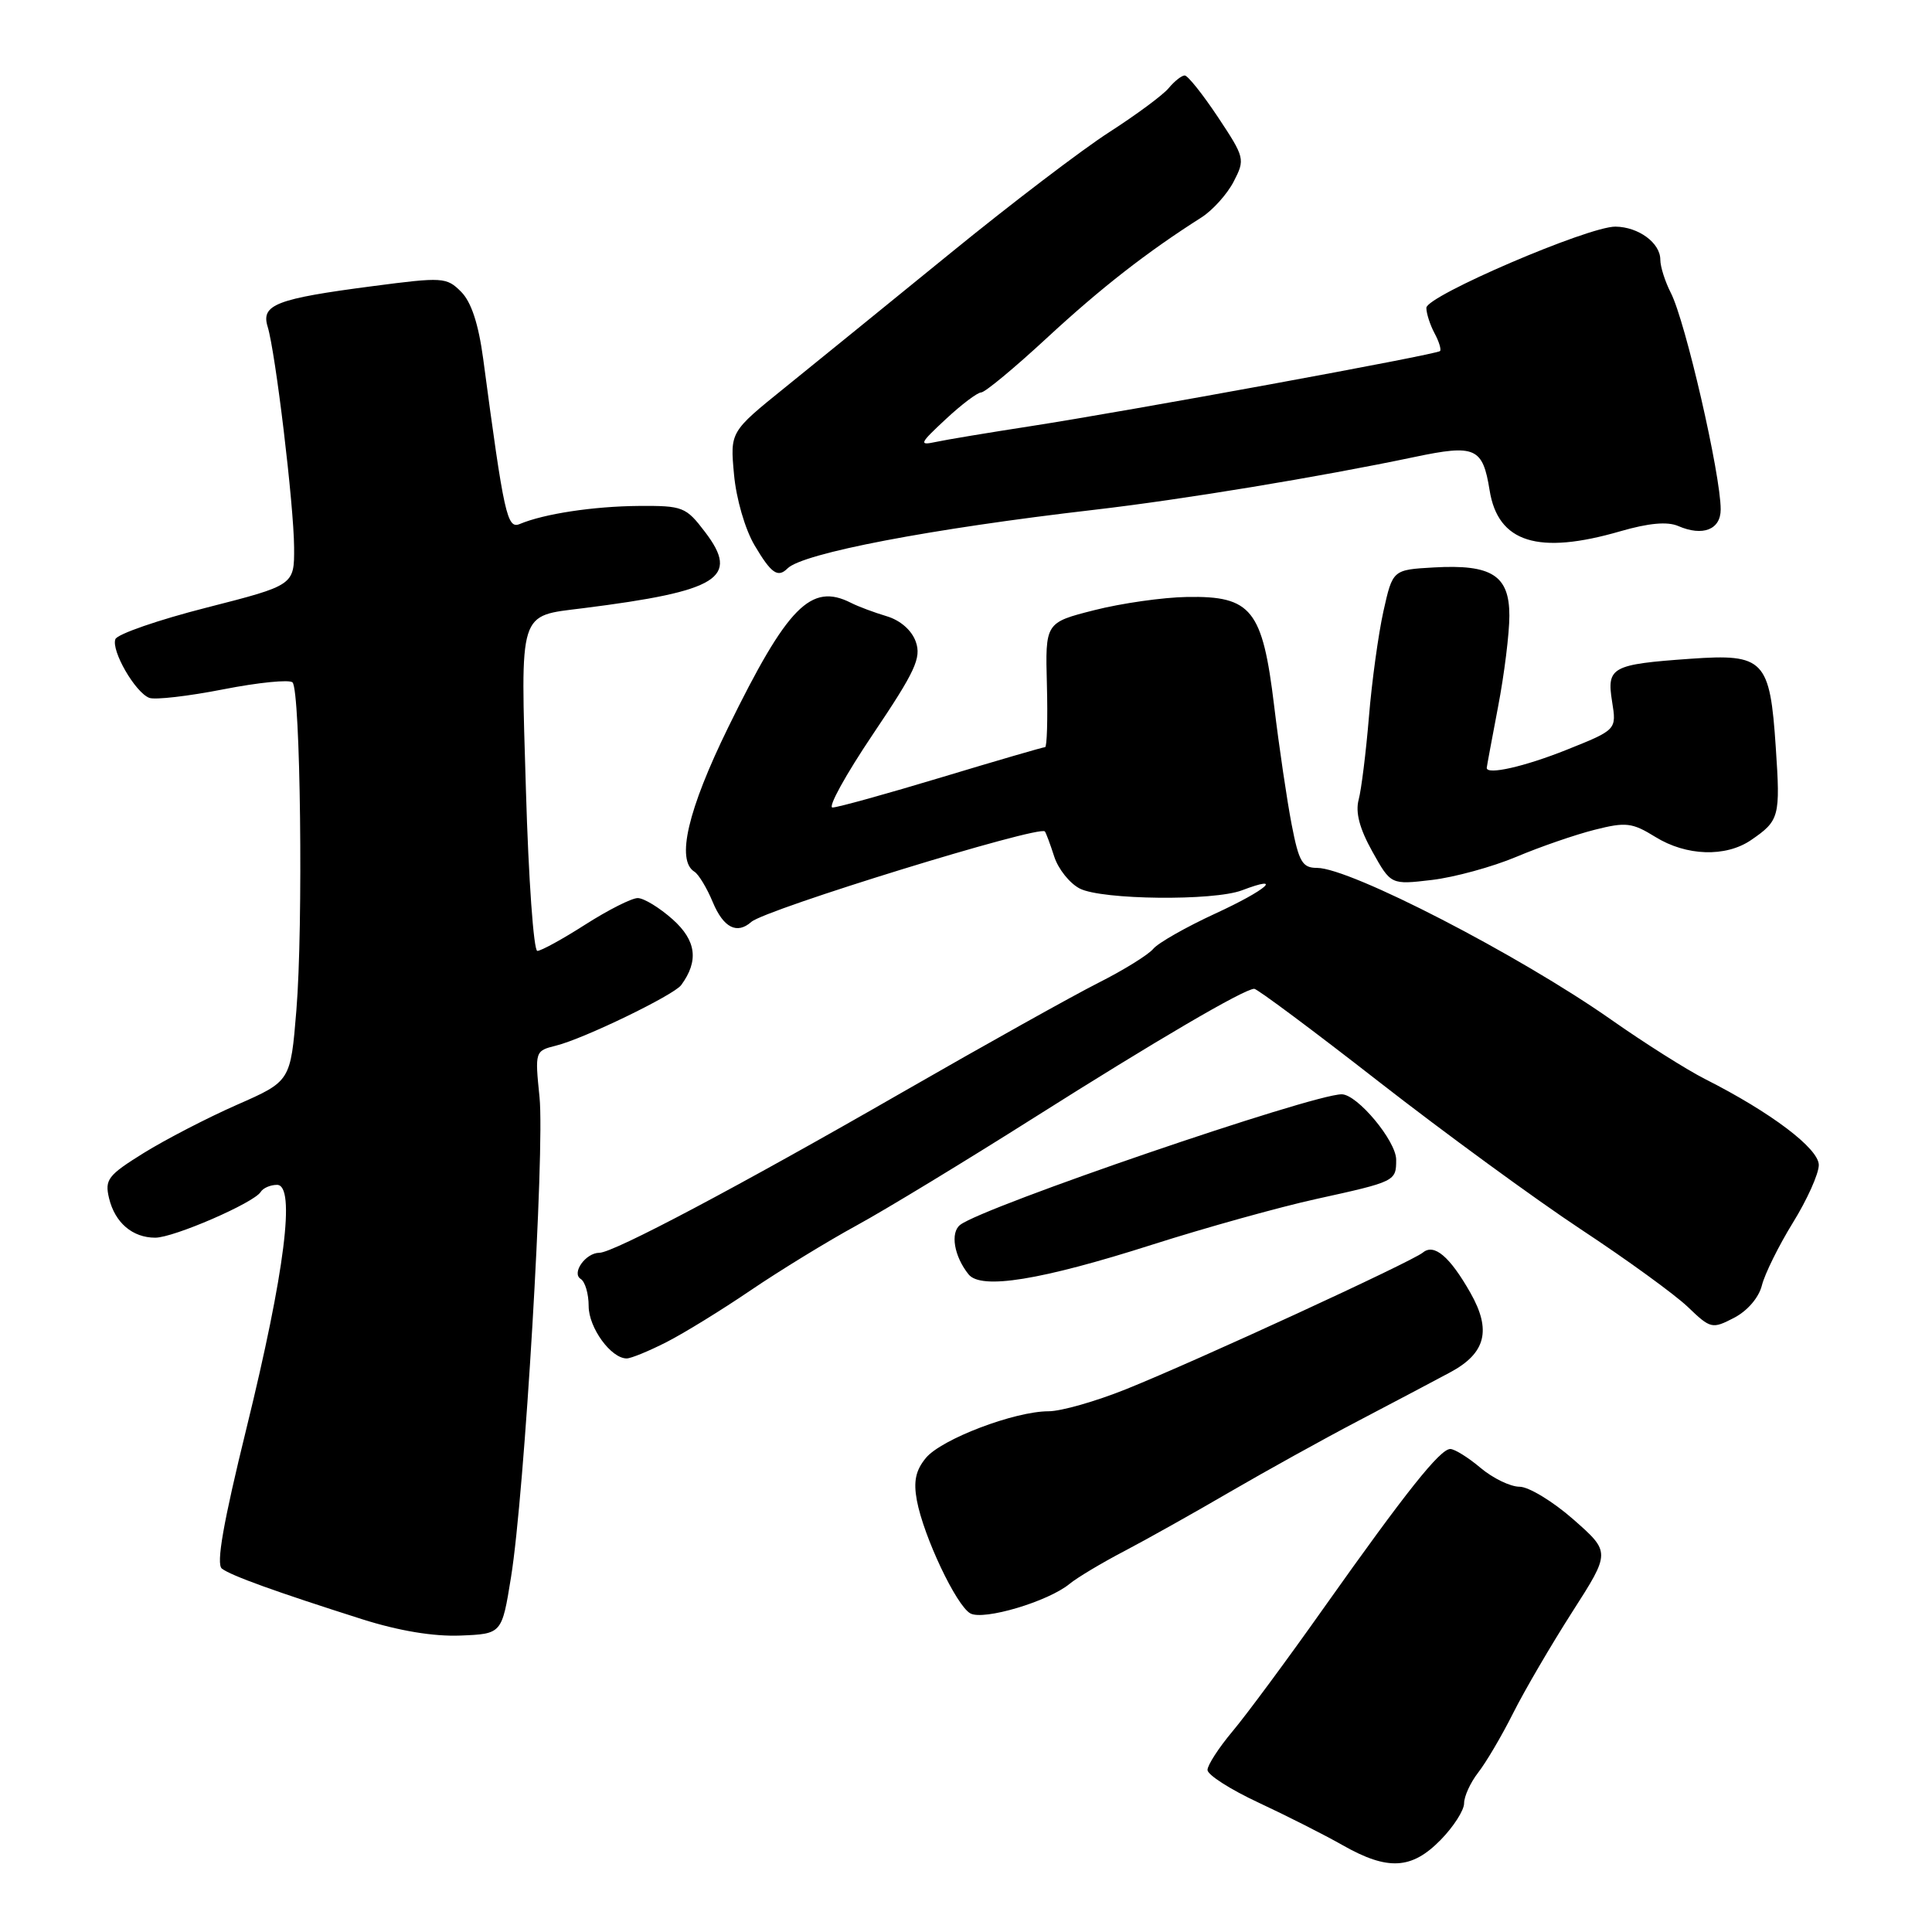 <?xml version="1.0" encoding="UTF-8" standalone="no"?>
<!DOCTYPE svg PUBLIC "-//W3C//DTD SVG 1.1//EN" "http://www.w3.org/Graphics/SVG/1.1/DTD/svg11.dtd" >
<svg xmlns="http://www.w3.org/2000/svg" xmlns:xlink="http://www.w3.org/1999/xlink" version="1.1" viewBox="0 0 256 256">
 <g >
 <path fill="currentColor"
d=" M 190.88 243.81 C 192.60 242.06 194.00 239.87 194.00 238.95 C 194.00 238.02 194.84 236.20 195.86 234.88 C 196.89 233.57 198.98 230.03 200.50 227.00 C 202.02 223.97 205.55 217.94 208.34 213.58 C 213.41 205.67 213.41 205.67 208.48 201.33 C 205.77 198.95 202.56 197.00 201.35 197.00 C 200.14 197.00 197.82 195.88 196.18 194.50 C 194.55 193.12 192.74 192.00 192.17 192.00 C 190.82 192.00 186.32 197.65 175.45 213.00 C 170.59 219.88 165.12 227.27 163.30 229.43 C 161.49 231.59 160.00 233.89 160.00 234.53 C 160.00 235.18 163.04 237.12 166.75 238.85 C 170.46 240.58 175.48 243.12 177.91 244.50 C 183.88 247.89 187.05 247.72 190.88 243.81 Z  M 67.71 209.00 C 69.51 197.91 72.20 152.45 71.49 145.38 C 70.87 139.29 70.89 139.25 73.68 138.55 C 77.33 137.65 89.27 131.87 90.26 130.53 C 92.61 127.33 92.27 124.63 89.14 121.83 C 87.39 120.27 85.31 119.00 84.50 119.00 C 83.70 119.00 80.58 120.58 77.57 122.50 C 74.56 124.43 71.69 126.00 71.20 126.00 C 70.71 126.00 70.03 116.44 69.69 104.75 C 68.97 80.58 68.63 81.68 77.27 80.59 C 95.27 78.32 98.06 76.57 93.42 70.49 C 90.89 67.16 90.48 67.00 84.63 67.04 C 78.62 67.09 72.10 68.08 68.88 69.43 C 67.20 70.14 66.79 68.30 64.03 47.58 C 63.40 42.90 62.45 40.01 61.09 38.65 C 59.17 36.73 58.67 36.70 49.36 37.92 C 36.62 39.58 34.57 40.37 35.46 43.27 C 36.51 46.69 38.93 66.87 38.97 72.52 C 39.00 77.54 39.00 77.54 27.38 80.51 C 20.98 82.14 15.55 84.02 15.29 84.69 C 14.71 86.20 17.91 91.75 19.78 92.47 C 20.53 92.76 24.95 92.25 29.59 91.34 C 34.22 90.43 38.35 90.02 38.76 90.42 C 39.82 91.48 40.19 122.75 39.27 133.88 C 38.50 143.27 38.50 143.27 31.40 146.39 C 27.49 148.11 21.93 150.99 19.04 152.78 C 14.29 155.73 13.86 156.30 14.45 158.77 C 15.23 162.02 17.56 164.00 20.57 164.00 C 23.02 164.00 33.64 159.39 34.54 157.94 C 34.86 157.42 35.83 157.00 36.71 157.00 C 39.19 157.00 37.75 168.52 32.66 189.25 C 29.58 201.78 28.62 207.25 29.40 207.85 C 30.61 208.78 36.57 210.93 48.00 214.56 C 52.86 216.10 57.44 216.86 61.00 216.72 C 66.50 216.50 66.50 216.50 67.71 209.00 Z  M 141.75 209.85 C 142.71 209.06 145.97 207.10 149.00 205.52 C 152.03 203.93 158.32 200.40 163.00 197.67 C 167.68 194.95 175.32 190.71 180.00 188.26 C 184.68 185.81 190.15 182.92 192.16 181.84 C 196.88 179.31 197.65 176.26 194.84 171.31 C 192.11 166.50 190.03 164.73 188.54 165.97 C 187.06 167.19 158.56 180.32 149.22 184.07 C 145.22 185.68 140.60 187.00 138.95 187.00 C 134.44 187.00 124.74 190.69 122.68 193.19 C 121.33 194.83 121.02 196.29 121.49 198.82 C 122.39 203.61 126.71 212.74 128.57 213.78 C 130.32 214.76 138.93 212.20 141.75 209.85 Z  M 88.29 177.85 C 90.61 176.67 95.65 173.57 99.50 170.95 C 103.35 168.34 109.65 164.48 113.50 162.38 C 117.35 160.28 127.92 153.85 137.00 148.11 C 153.12 137.91 164.80 131.07 166.19 131.02 C 166.57 131.01 174.00 136.54 182.69 143.32 C 191.39 150.10 203.45 158.91 209.50 162.91 C 215.55 166.90 221.91 171.52 223.64 173.17 C 226.67 176.08 226.87 176.12 229.77 174.62 C 231.54 173.70 233.05 171.95 233.46 170.32 C 233.84 168.80 235.69 165.06 237.57 162.01 C 239.46 158.96 241.00 155.52 241.00 154.37 C 241.00 152.19 234.67 147.40 225.95 142.99 C 223.50 141.75 217.90 138.21 213.50 135.12 C 201.27 126.54 178.91 115.00 174.51 115.00 C 172.57 115.00 172.11 114.21 171.15 109.25 C 170.54 106.09 169.49 99.01 168.83 93.52 C 167.29 80.77 165.84 78.95 157.30 79.10 C 154.11 79.15 148.57 79.94 145.00 80.85 C 138.50 82.50 138.50 82.50 138.72 90.75 C 138.84 95.29 138.73 99.00 138.48 99.00 C 138.22 99.00 132.04 100.80 124.75 103.00 C 117.46 105.20 110.97 107.00 110.31 107.00 C 109.66 107.00 112.08 102.62 115.68 97.27 C 121.28 88.95 122.10 87.18 121.35 85.04 C 120.81 83.51 119.30 82.19 117.48 81.65 C 115.84 81.16 113.72 80.37 112.76 79.88 C 107.46 77.19 104.35 80.34 96.49 96.38 C 91.13 107.33 89.57 114.00 92.02 115.51 C 92.57 115.85 93.68 117.68 94.46 119.57 C 95.87 122.93 97.65 123.84 99.55 122.16 C 101.44 120.49 137.73 109.31 138.45 110.17 C 138.60 110.35 139.16 111.85 139.69 113.50 C 140.22 115.15 141.75 117.06 143.08 117.74 C 146.02 119.24 160.82 119.40 164.57 117.97 C 170.23 115.82 167.82 117.93 161.06 121.04 C 157.18 122.83 153.46 124.94 152.81 125.73 C 152.15 126.52 148.89 128.54 145.56 130.22 C 142.23 131.90 130.53 138.43 119.57 144.73 C 97.83 157.23 81.28 166.00 79.42 166.00 C 77.61 166.00 75.69 168.69 76.95 169.47 C 77.53 169.83 78.00 171.44 78.00 173.06 C 78.00 175.93 80.96 180.00 83.04 180.00 C 83.61 180.00 85.97 179.03 88.29 177.85 Z  M 152.72 164.91 C 159.75 162.67 169.51 159.95 174.42 158.87 C 184.93 156.56 185.00 156.52 185.00 153.66 C 185.00 151.19 179.85 145.00 177.78 145.00 C 173.88 145.00 130.32 159.90 127.23 162.30 C 125.89 163.33 126.42 166.47 128.34 168.86 C 129.99 170.92 137.91 169.64 152.72 164.91 Z  M 200.91 113.54 C 204.08 112.20 208.76 110.59 211.30 109.95 C 215.44 108.90 216.27 109.00 219.33 110.89 C 223.44 113.44 228.67 113.61 232.03 111.31 C 235.78 108.74 235.92 108.23 235.30 99.04 C 234.53 87.41 233.75 86.60 224.00 87.29 C 213.54 88.03 212.88 88.39 213.61 92.96 C 214.21 96.70 214.21 96.70 207.59 99.35 C 202.02 101.58 197.00 102.72 197.00 101.75 C 197.00 101.61 197.68 97.97 198.50 93.66 C 199.33 89.35 200.00 83.91 200.00 81.58 C 200.00 76.24 197.66 74.75 189.97 75.19 C 184.54 75.50 184.54 75.50 183.31 81.00 C 182.64 84.03 181.77 90.33 181.39 95.00 C 181.00 99.67 180.39 104.61 180.03 105.96 C 179.58 107.65 180.15 109.80 181.84 112.83 C 184.30 117.24 184.30 117.24 189.72 116.60 C 192.70 116.25 197.74 114.87 200.91 113.54 Z  M 104.35 75.32 C 106.37 73.30 123.32 70.06 145.00 67.55 C 156.66 66.20 174.79 63.21 187.45 60.55 C 195.49 58.86 196.47 59.30 197.38 64.96 C 198.49 71.90 203.81 73.56 214.72 70.39 C 218.46 69.31 220.93 69.08 222.37 69.70 C 225.63 71.11 228.00 70.18 228.00 67.50 C 228.00 62.87 223.32 42.53 221.39 38.80 C 220.63 37.31 220.00 35.34 220.00 34.41 C 220.00 32.19 217.12 30.07 214.06 30.03 C 210.49 29.99 189.00 39.21 189.00 40.79 C 189.00 41.53 189.49 43.04 190.08 44.15 C 190.68 45.26 191.00 46.33 190.81 46.52 C 190.35 46.98 149.50 54.47 136.50 56.48 C 131.00 57.33 125.38 58.26 124.00 58.56 C 121.72 59.05 121.84 58.78 125.31 55.55 C 127.40 53.60 129.52 52.00 130.01 52.00 C 130.51 52.00 134.44 48.74 138.75 44.75 C 145.91 38.13 151.98 33.40 159.20 28.81 C 160.69 27.86 162.61 25.72 163.47 24.06 C 165.00 21.10 164.94 20.88 161.38 15.51 C 159.36 12.48 157.39 10.00 156.98 10.00 C 156.58 10.00 155.63 10.75 154.87 11.66 C 154.12 12.58 150.57 15.20 147.00 17.50 C 143.43 19.79 133.92 27.03 125.88 33.59 C 117.83 40.14 107.99 48.14 104.00 51.36 C 96.74 57.22 96.74 57.22 97.26 62.86 C 97.55 66.07 98.72 70.12 99.98 72.25 C 102.19 75.99 103.06 76.60 104.35 75.32 Z "/>
</g>
</svg>